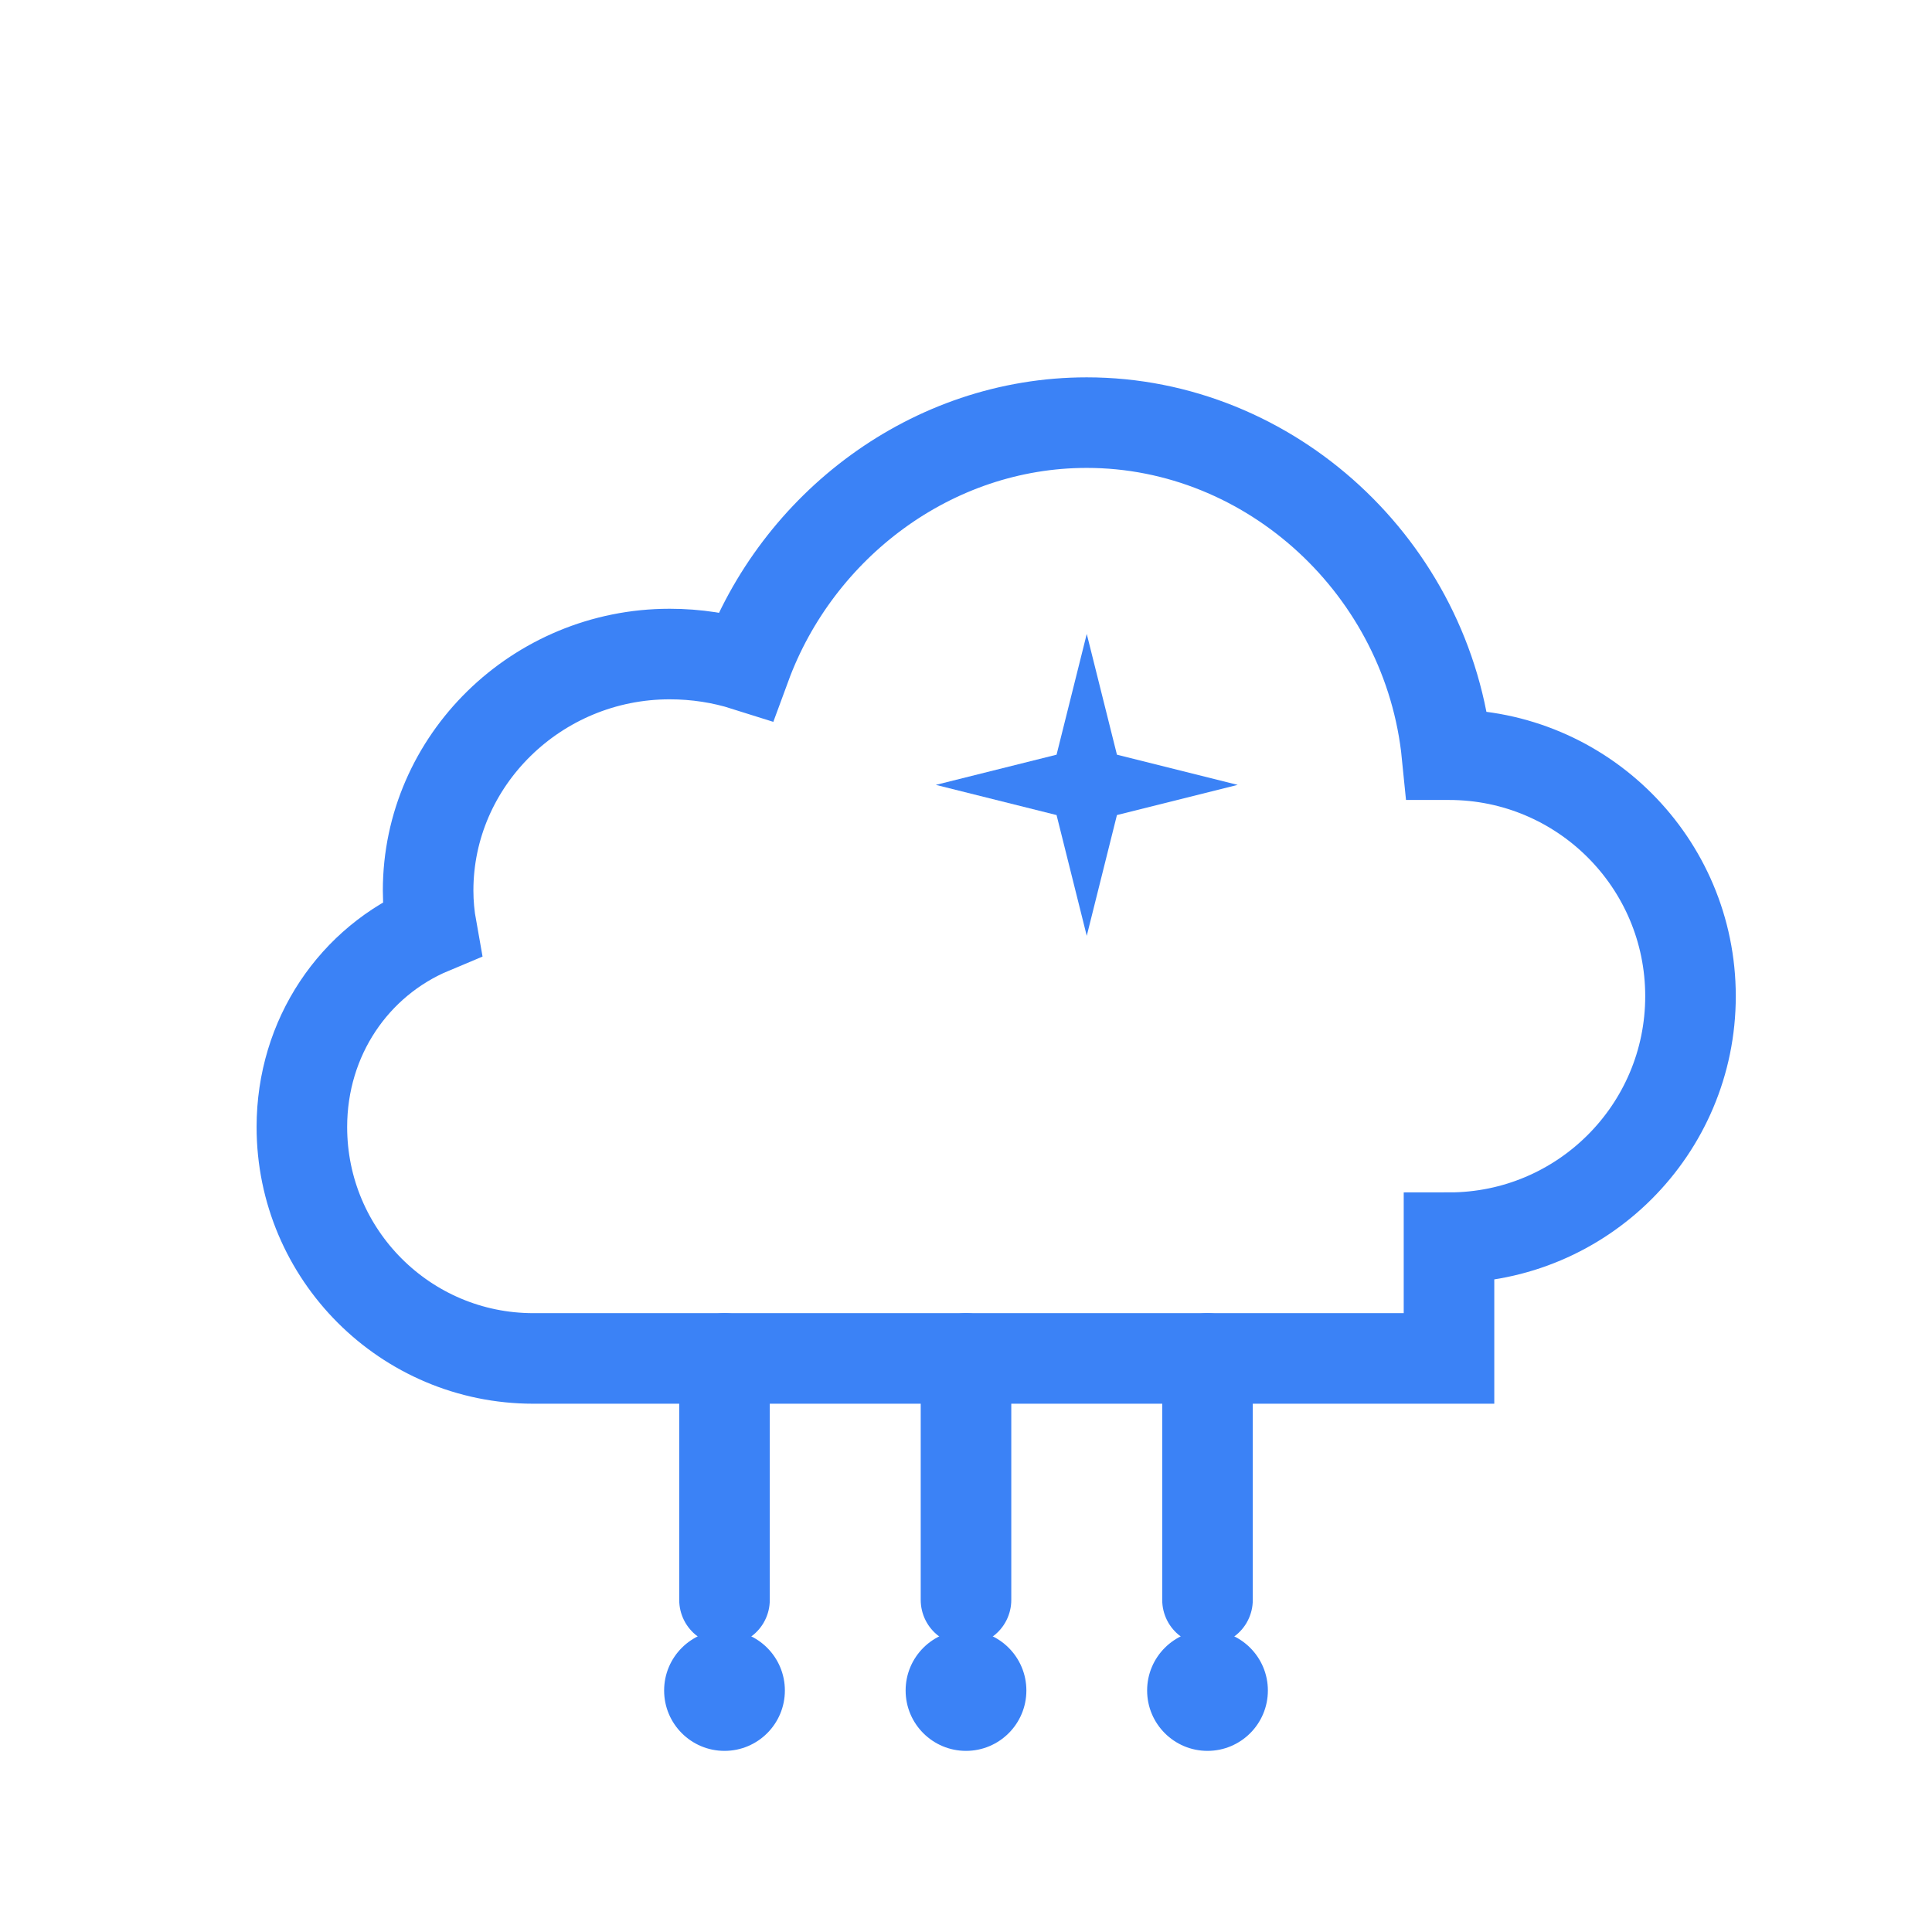 <svg width="32" height="32" viewBox="0 0 32 32" fill="none" xmlns="http://www.w3.org/2000/svg">
  <path d="M24 20.5C26.209 20.5 28 18.709 28 16.5C28 14.291 26.209 12.5 24 12.5C23.989 12.5 23.978 12.5 23.967 12.5C23.66 9.413 21.046 7 18 7C15.43 7 13.204 8.709 12.352 11.025C11.957 10.9 11.534 10.833 11.091 10.833C8.891 10.833 7.091 12.596 7.091 14.75C7.091 14.966 7.111 15.178 7.148 15.384C5.868 15.919 5 17.179 5 18.667C5 20.783 6.717 22.5 8.833 22.5H24Z" stroke="#3B82F6" stroke-width="1.5" fill="none"/>
  <path d="M16 22.5V26.5" stroke="#3B82F6" stroke-width="1.5" stroke-linecap="round"/>
  <path d="M20 22.5V26.5" stroke="#3B82F6" stroke-width="1.5" stroke-linecap="round"/>
  <path d="M12 22.5V26.5" stroke="#3B82F6" stroke-width="1.5" stroke-linecap="round"/>
  <circle cx="16" cy="28" r="1" fill="#3B82F6"/>
  <circle cx="20" cy="28" r="1" fill="#3B82F6"/>
  <circle cx="12" cy="28" r="1" fill="#3B82F6"/>
  <path d="M18 10.5L18.5 12.5L20.5 13L18.5 13.5L18 15.5L17.5 13.5L15.5 13L17.5 12.5L18 10.5Z" fill="#3B82F6"/>
</svg> 